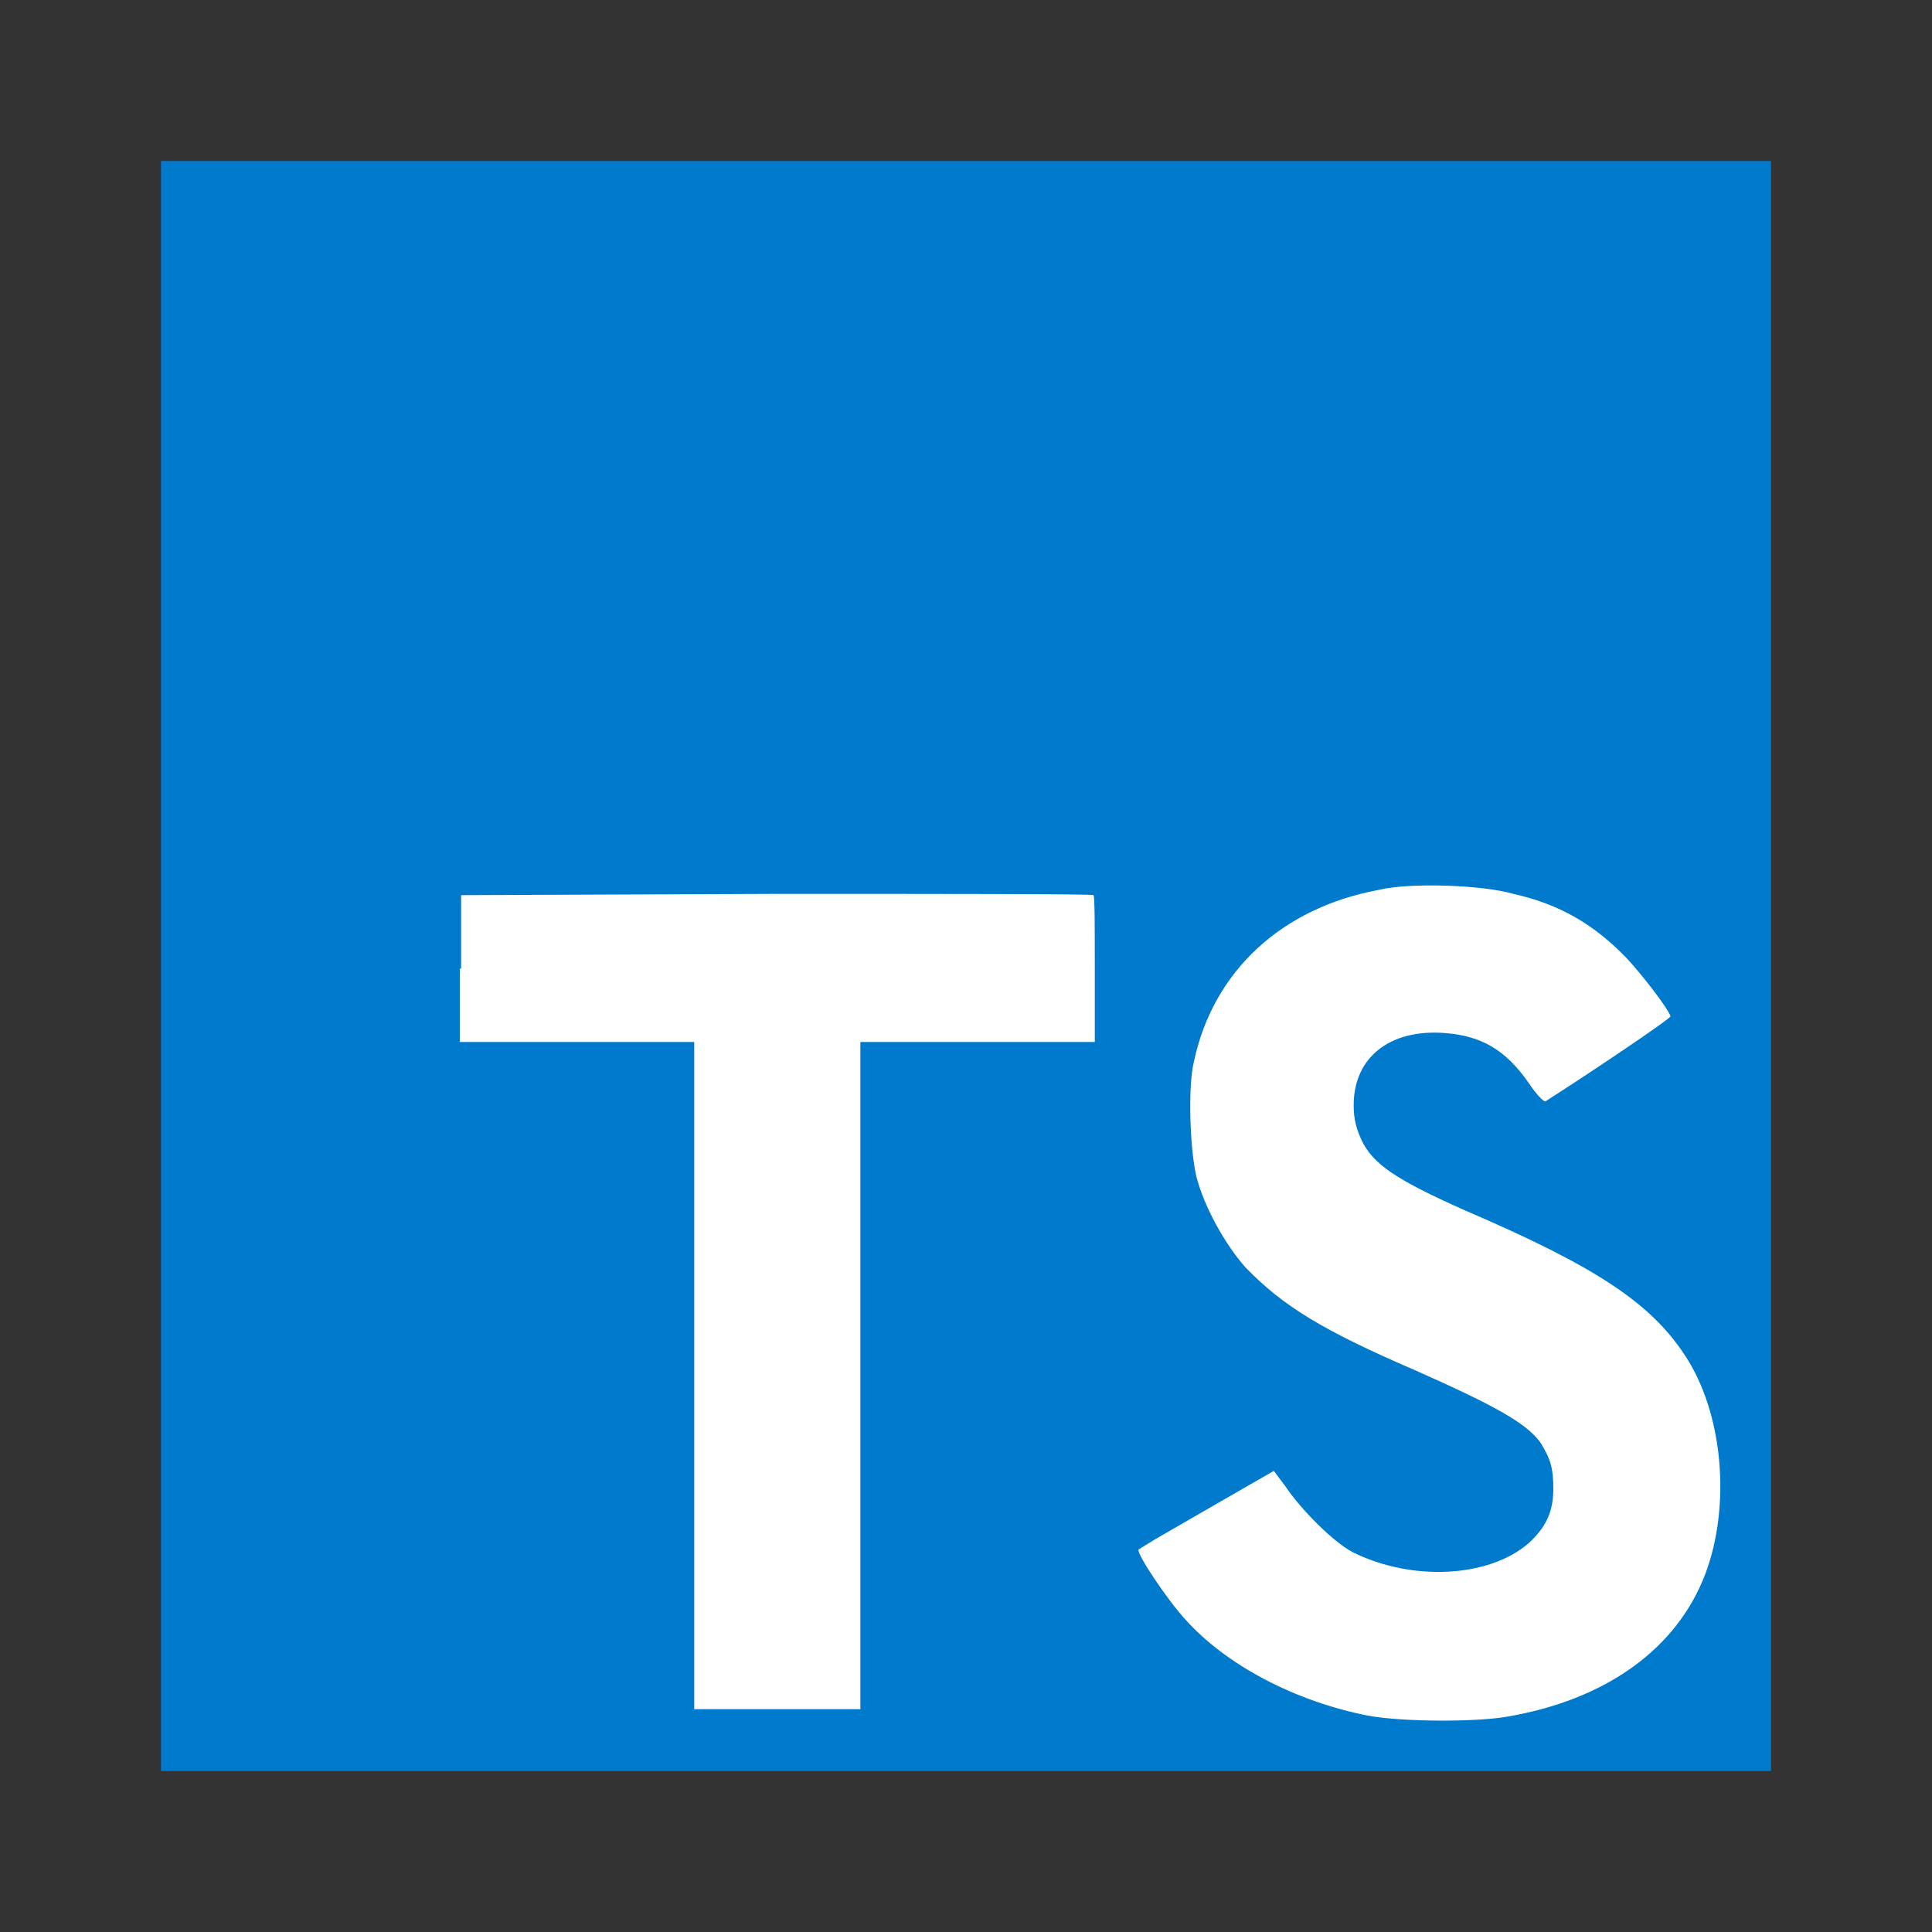 <?xml version="1.0" encoding="utf-8"?>
<!-- Generator: Adobe Illustrator 25.0.0, SVG Export Plug-In . SVG Version: 6.00 Build 0)  -->
<svg version="1.1" id="Layer_1" xmlns="http://www.w3.org/2000/svg" xmlns:xlink="http://www.w3.org/1999/xlink" x="0px" y="0px"
	 viewBox="0 0 150 150" style="enable-background:new 0 0 150 150;" xml:space="preserve">
<rect x="0" y="0" width="150" height="150" fill="#333333" stroke="none"/>
<style type="text/css">
	.st0{fill:#007ACC;}
	.st1{fill:#FFFFFF;}
</style>
<path class="st0" d="M12.5,75V12.5h125v125h-125"/>
<path class="st1" d="M35.7,75.2v5.7h18.2v51.8h12.9V80.9H85v-5.6c0-3.2,0-5.7-0.1-5.8c0-0.1-11.1-0.1-24.6-0.1l-24.5,0.1v5.7
	L35.7,75.2L35.7,75.2z M117.5,69.4c3.6,0.8,6.3,2.4,8.8,5c1.3,1.4,3.2,3.9,3.4,4.5c0,0.2-6.1,4.3-9.7,6.6c-0.1,0.1-0.7-0.5-1.3-1.4
	c-1.8-2.6-3.7-3.7-6.6-3.9c-4.2-0.3-7,1.9-7,5.6c0,1.1,0.2,1.8,0.6,2.7c0.9,1.9,2.7,3.1,8.1,5.5c10,4.3,14.3,7.1,17,11.2
	c3,4.5,3.6,11.7,1.6,17c-2.2,5.8-7.7,9.8-15.5,11.1c-2.4,0.4-8,0.4-10.7-0.1c-5.6-1.1-11-3.9-14.2-7.5c-1.3-1.4-3.8-5.1-3.6-5.4
	l1.3-0.8l5.2-3l4-2.3l0.9,1.2c1.2,1.8,3.7,4.3,5.2,5.1c4.6,2.3,10.6,2,13.7-0.7c1.3-1.2,1.9-2.4,1.9-4.2c0-1.6-0.2-2.3-1-3.6
	c-1.1-1.5-3.4-2.8-9.7-5.6c-7.2-3.1-10.3-5-13.2-8c-1.6-1.8-3.2-4.7-3.8-7c-0.5-2-0.7-7-0.2-9c1.5-7,6.8-11.9,14.3-13.3
	C109.4,68.5,115.1,68.7,117.5,69.4L117.5,69.4L117.5,69.4z"/>
</svg>
